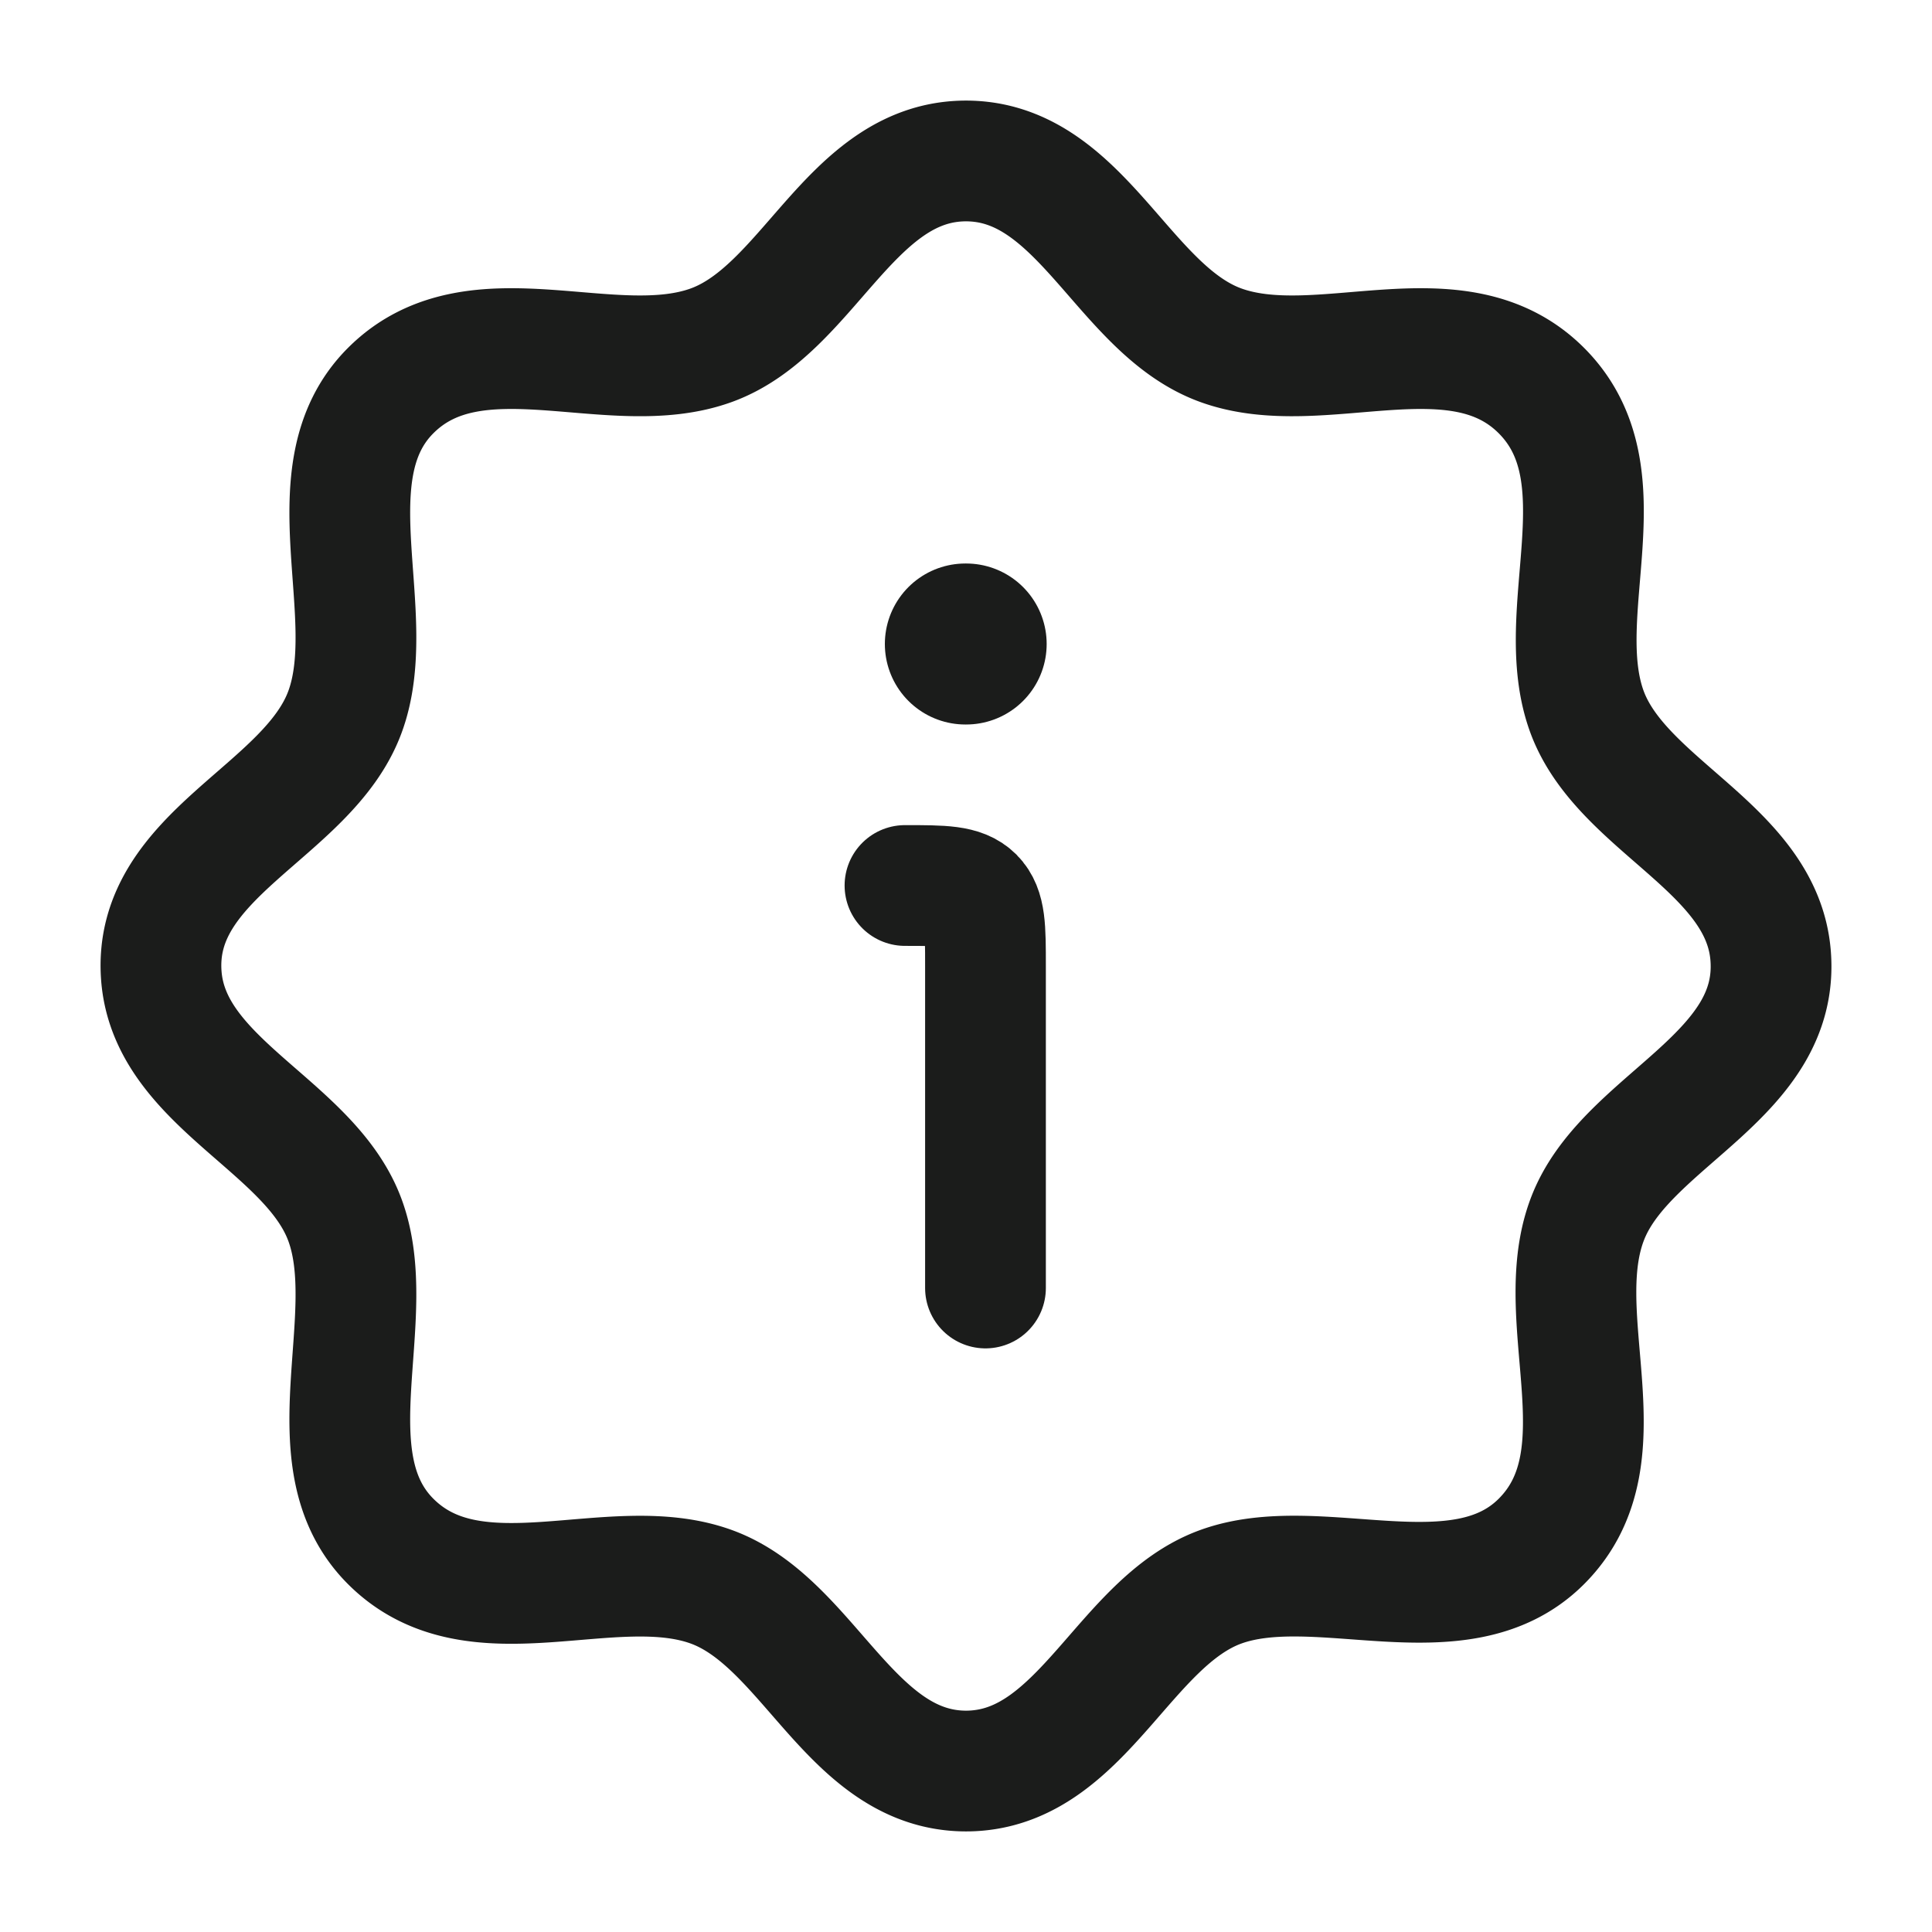 <svg xmlns="http://www.w3.org/2000/svg" width="24" height="24" fill="none" viewBox="0 0 24 24">
  <path stroke="#1B1C1B" stroke-width="1.5" d="M15.153 4.284c-1.174-.436-1.695-2.18-3.033-2.28a1.6 1.6 0 0 0-.24 0c-1.337.1-1.858 1.844-3.032 2.28-1.243.461-2.943-.484-3.995.568-1.013 1.013-.117 2.778-.569 3.995-.461 1.245-2.393 1.76-2.28 3.273.101 1.337 1.845 1.859 2.28 3.033.452 1.217-.444 2.982.569 3.995 1.052 1.052 2.752.107 3.995.568 1.173.436 1.695 2.18 3.033 2.28.08.006.16.006.239 0 1.338-.1 1.86-1.844 3.033-2.28 1.217-.451 2.982.445 3.995-.568 1.087-1.087.04-2.85.614-4.106.53-1.156 2.344-1.698 2.234-3.162-.1-1.337-1.843-1.859-2.28-3.033-.46-1.243.484-2.942-.568-3.995-1.052-1.052-2.752-.107-3.995-.568Z"/>
  <path stroke="#1B1C1B" stroke-linecap="round" stroke-linejoin="round" stroke-width="1.5" d="M12.242 16v-4c0-.471 0-.707-.146-.854-.147-.146-.382-.146-.854-.146"/>
  <path stroke="#1B1C1B" stroke-linecap="round" stroke-linejoin="round" stroke-width="2" d="M11.992 8h.01"/>
</svg>
